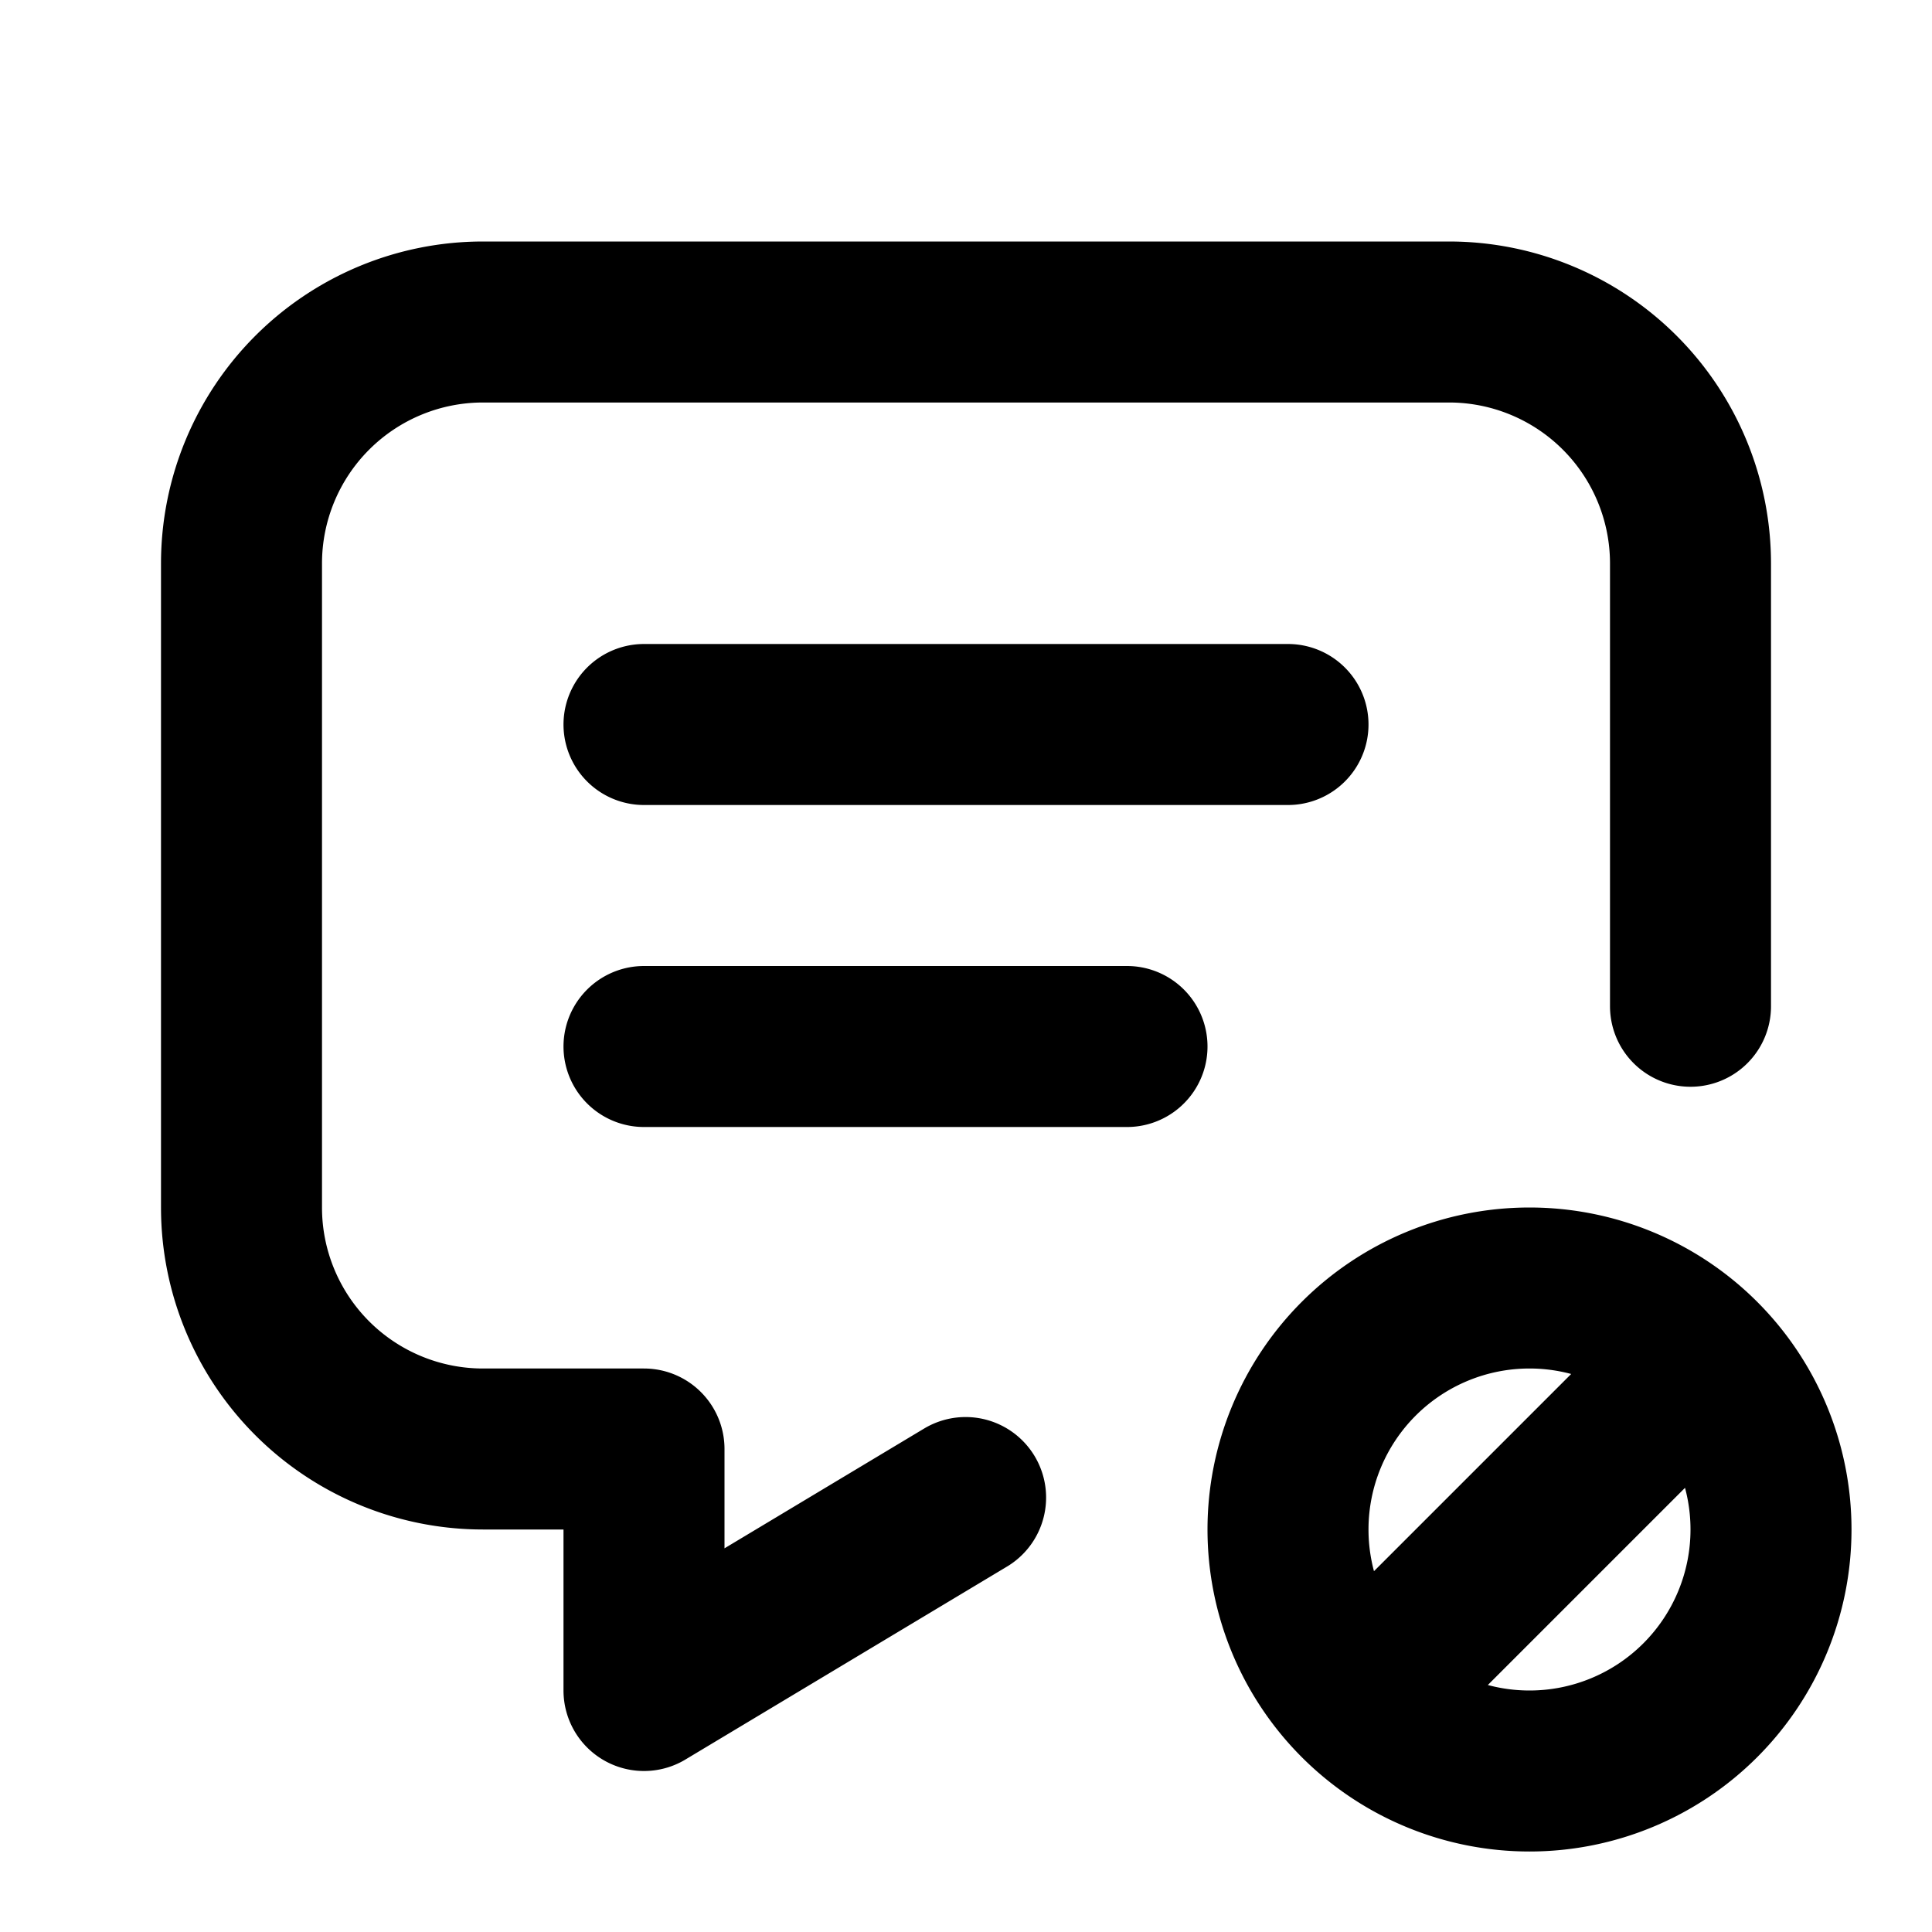 <svg xmlns="http://www.w3.org/2000/svg" fill="none" stroke="currentColor" stroke-width="2" stroke-linecap="round" stroke-linejoin="round" viewBox="0 0 24 24" width="20" height="20"><path d="M8 9h8m-8 4h6m-2.005 5.603L8 21v-3H6a3 3 0 01-3-3V7a3 3 0 013-3h12a3 3 0 013 3v5.5M16 19a3 3 0 106 0 3 3 0 10-6 0m1 2l4-4"/></svg>